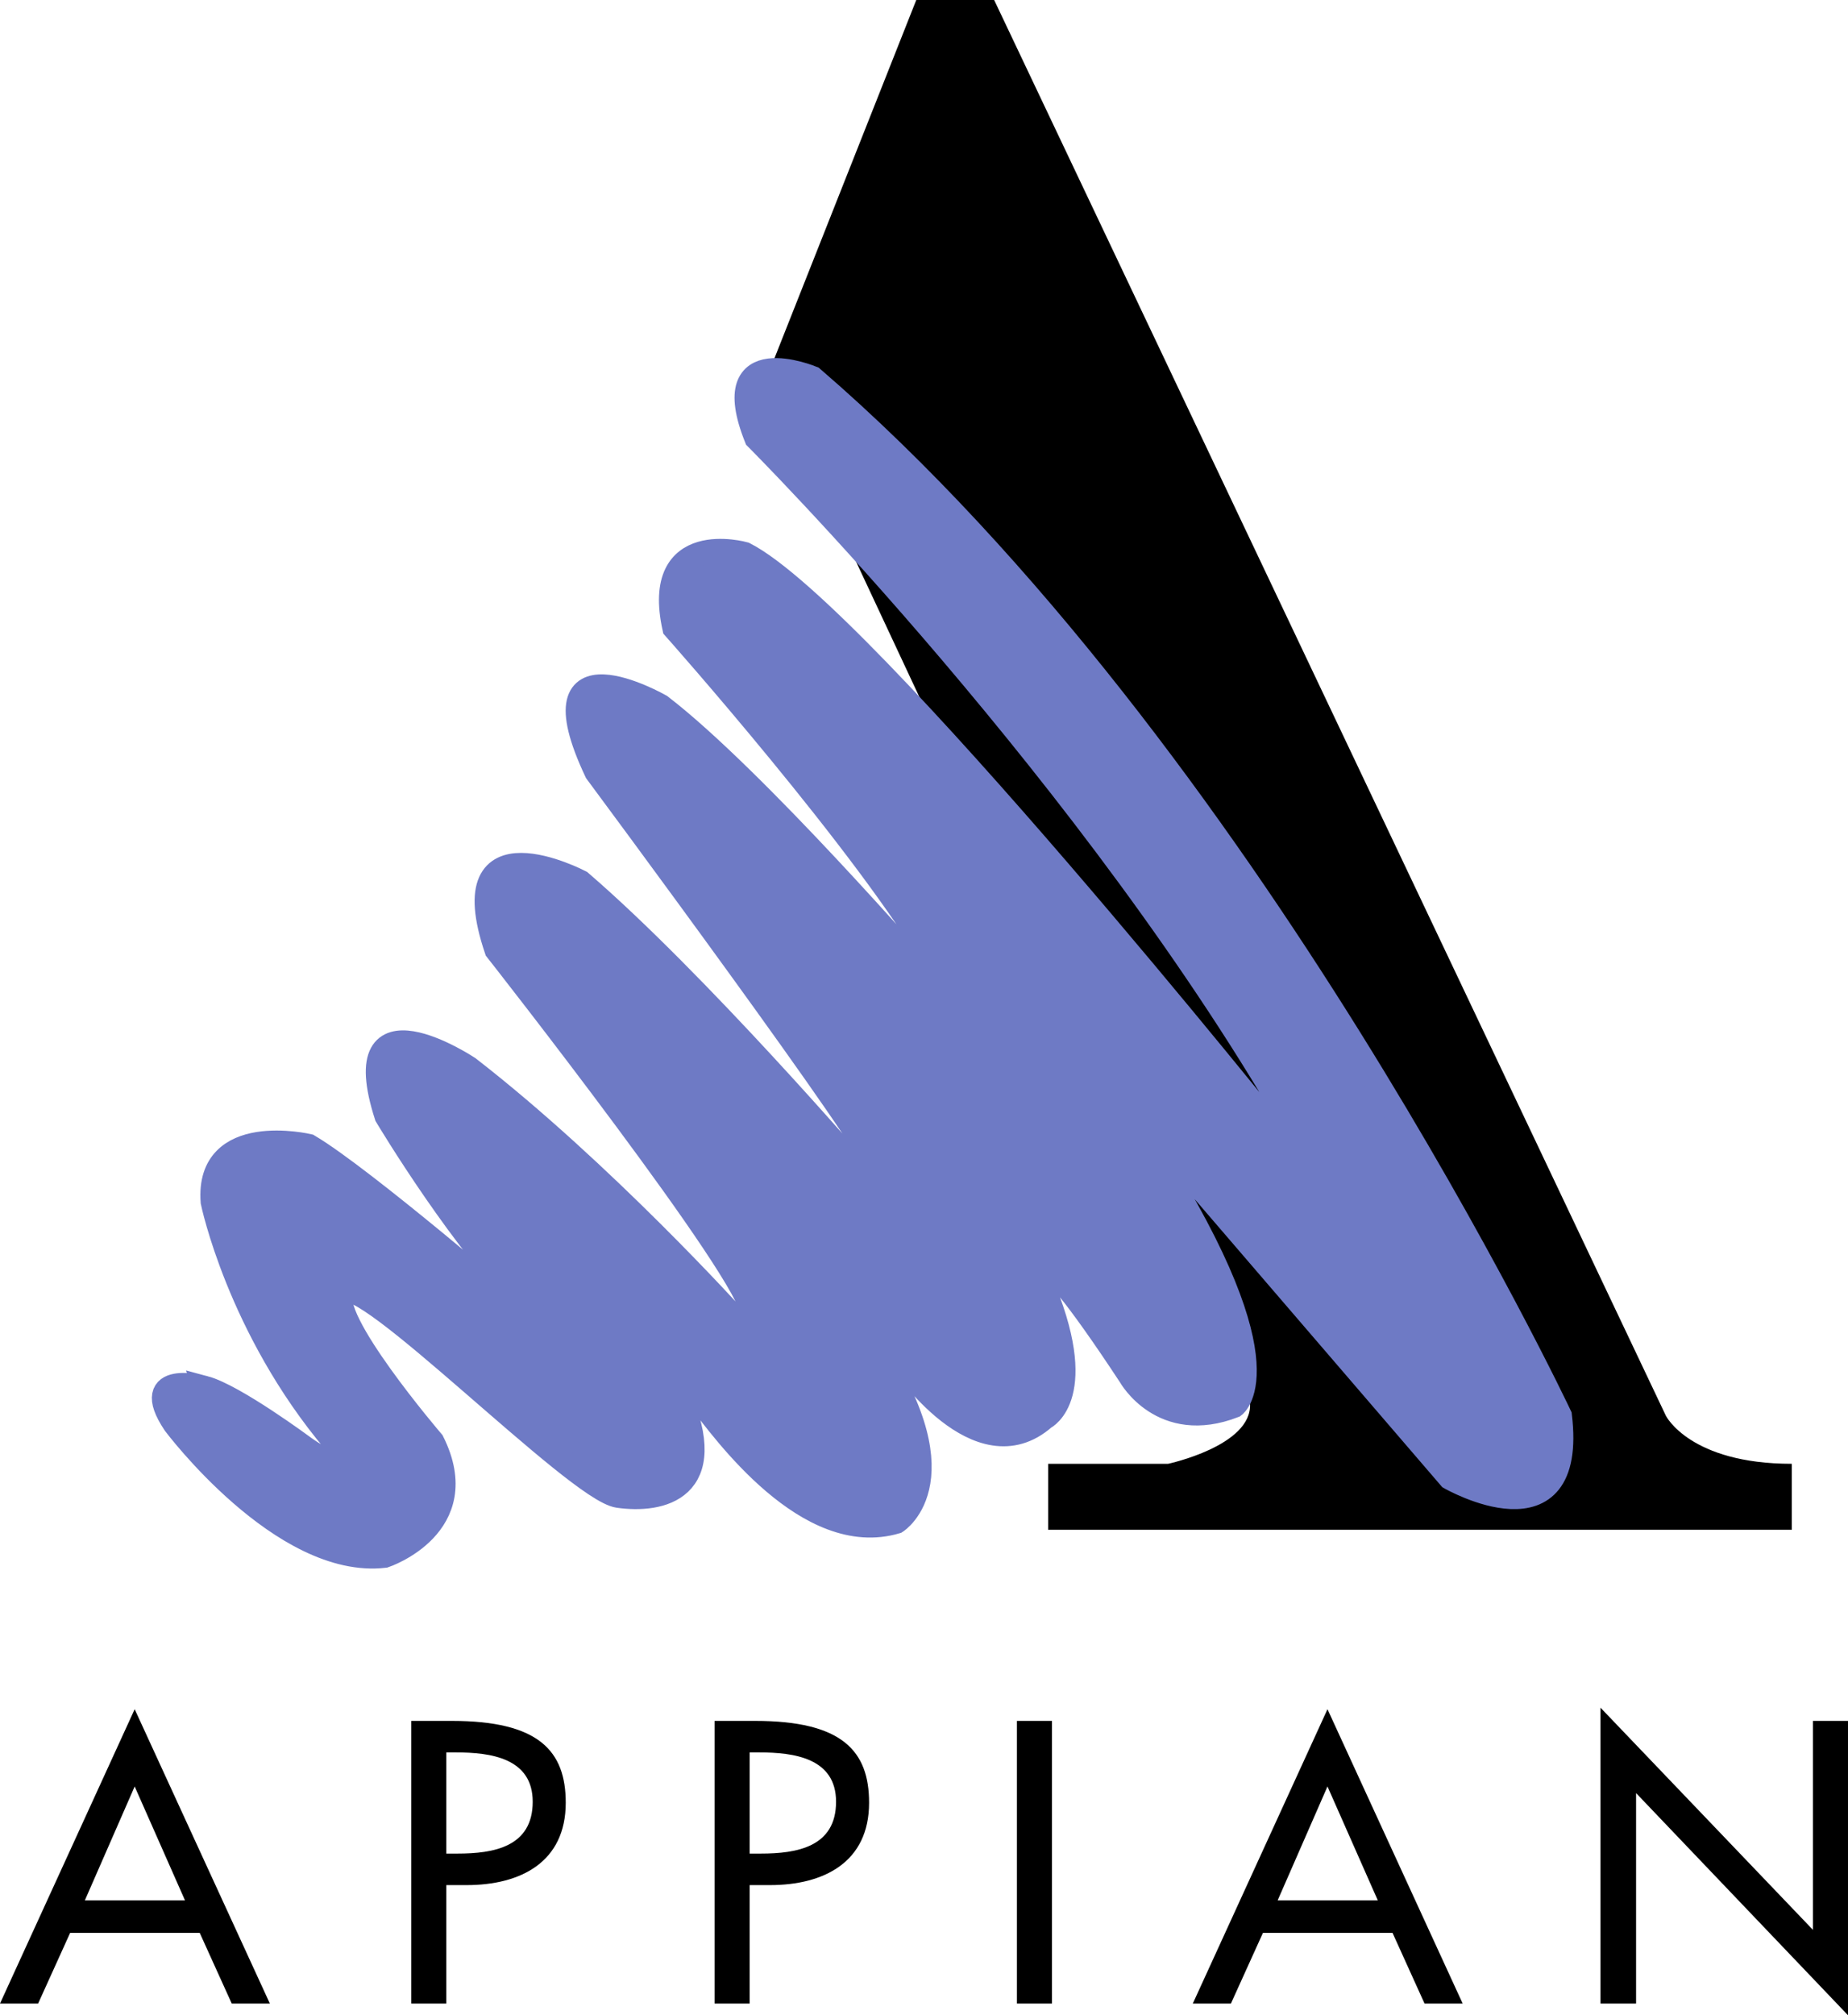 <?xml version="1.0" encoding="UTF-8"?>
<!-- Created with Inkscape (http://www.inkscape.org/) -->
<svg width="757.54" height="825.82" version="1.1" viewBox="0 0 757.54 825.82" xmlns="http://www.w3.org/2000/svg">
 <g transform="translate(-52.108 -19.74)">
  <path d="m133.98 811.81 13.125 28.958h15.625l-55.417-120.62-55.208 120.62h15.625l13.125-28.958zm-6.042-13.333h-41.042l20.417-46.667z"/>
  <path d="m235.06 792.23h8.333c22.083 0 40.625-9.375 40.625-33.75 0-21.25-11.042-33.542-46.667-33.542h-16.667v115.83h14.375zm0-54.375h3.958c14.167 0 31.458 2.292 31.458 20.208 0 18.542-16.042 21.25-30.833 21.25h-4.583z"/>
  <path d="m359.41 792.23h8.333c22.083 0 40.625-9.375 40.625-33.75 0-21.25-11.042-33.542-46.667-33.542h-16.667v115.83h14.375zm0-54.375h3.958c14.167 0 31.458 2.292 31.458 20.208 0 18.542-16.042 21.25-30.833 21.25h-4.583z"/>
  <path d="m483.34 724.94h-14.375v115.83h14.375z"/>
  <path d="m622.94 811.81 13.125 28.958h15.625l-55.417-120.62-55.208 120.62h15.625l13.125-28.958zm-6.042-13.333h-41.042l20.417-46.667z"/>
  <path d="m708.19 840.77h14.583v-86.25l86.875 91.042v-120.62h-14.375v85.625l-87.083-91.042z"/>
  <path d="m427.71 19.74h31.927l275.36 580.16s9.844 19.687 51.615 19.687v27.031h-304.84v-27.031h49.167s34.427-7.344 33.594-24.583l-197.5-422.03 60.677-153.23"/>
  <path d="m135.94 588.44s-27.031-7.344-12.24 14.74c0 0 44.219 59.01 86.042 54.115 0 0 36.823-12.292 19.635-46.719 0 0-44.219-51.615-36.875-61.458 7.396-9.844 95.885 81.146 113.07 83.594 17.24 2.448 41.823-2.448 24.583-41.823 0 0-2.448-12.292 8.229 1.667 10.625 13.958 45.052 61.458 81.094 50.781 0 0 28.698-18.021-13.073-77.031 0 0-3.281-12.292 15.573 11.51 0 0 31.146 46.719 58.177 22.917 0 0 18.854-9.01-1.667-56.51 0 0-9.01-30.365 36.875 39.323 0 0 13.125 23.75 42.604 12.292 0 0 23.802-17.24-39.323-113.07 0 0-1.615-9.844 7.396 2.448l120.47 140.1s51.615 29.531 45.052-25.417c0 0-127.86-271.2-306.46-425.26 0 0-39.375-16.406-22.969 24.583 0 0 139.32 139.32 222.92 286.82 0 0 0 4.896-6.562 1.615 0 0-172.92-216.35-221.25-240.94 0 0-37.708-10.625-28.698 30.365 0 0 79.479 89.323 108.18 139.27 0 0 8.177 13.125-5.729 2.448 0 0-69.688-80.26-108.18-109.79 0 0-53.281-30.312-26.25 27.031 0 0 118.02 159.01 114.74 162.29 0 0 5.729 10.625-7.396 0.781 0 0-66.354-77.031-113.91-117.97 0 0-53.229-27.865-34.375 27.812 0 0 105.68 134.43 104.9 149.17 0 0 7.344 11.51-7.396 1.667 0 0-54.062-59.844-109.01-102.45 0 0-50.781-33.594-33.594 19.688 0 0 32.812 54.896 59.844 79.479 0 0 6.562 11.458-4.948 1.615 0 0-64.687-55.729-86.823-68.802 0 0-41.823-9.844-39.323 22.917 0 0 10.625 51.615 49.948 98.333 0 0 4.948 14.74-12.292 2.448 0 0-28.698-21.302-40.99-24.583" fill="#6e7ac5"/>
  <path d="m135.94 588.44s-27.031-7.344-12.24 14.74c0 0 44.219 59.01 86.042 54.115 0 0 36.823-12.292 19.635-46.719 0 0-44.219-51.615-36.875-61.458 7.396-9.844 95.885 81.146 113.07 83.594 17.24 2.448 41.823-2.448 24.583-41.823 0 0-2.448-12.292 8.229 1.667 10.625 13.958 45.052 61.458 81.094 50.781 0 0 28.698-18.021-13.073-77.031 0 0-3.281-12.292 15.573 11.51 0 0 31.146 46.719 58.177 22.917 0 0 18.854-9.01-1.667-56.51 0 0-9.01-30.365 36.875 39.323 0 0 13.125 23.75 42.604 12.292 0 0 23.802-17.24-39.323-113.07 0 0-1.615-9.844 7.396 2.448l120.47 140.1s51.615 29.531 45.052-25.417c0 0-127.86-271.2-306.46-425.26 0 0-39.375-16.406-22.969 24.583 0 0 139.32 139.32 222.92 286.82 0 0 0 4.896-6.562 1.615 0 0-172.92-216.35-221.25-240.94 0 0-37.708-10.625-28.698 30.365 0 0 79.479 89.323 108.18 139.27 0 0 8.177 13.125-5.729 2.448 0 0-69.688-80.26-108.18-109.79 0 0-53.281-30.312-26.25 27.031 0 0 118.02 159.01 114.74 162.29 0 0 5.729 10.625-7.396 0.781 0 0-66.354-77.031-113.91-117.97 0 0-53.229-27.865-34.375 27.813 0 0 105.68 134.43 104.9 149.17 0 0 7.344 11.51-7.396 1.667 0 0-54.062-59.844-109.01-102.45 0 0-50.781-33.594-33.594 19.688 0 0 32.812 54.896 59.844 79.479 0 0 6.562 11.458-4.948 1.615 0 0-64.687-55.729-86.823-68.802 0 0-41.823-9.844-39.323 22.917 0 0 10.625 51.615 49.948 98.333 0 0 4.948 14.74-12.292 2.448 0 0-28.698-21.302-40.99-24.583z" fill="none" stroke="#6e7ac5" stroke-width="9.84"/>
 </g>
</svg>
